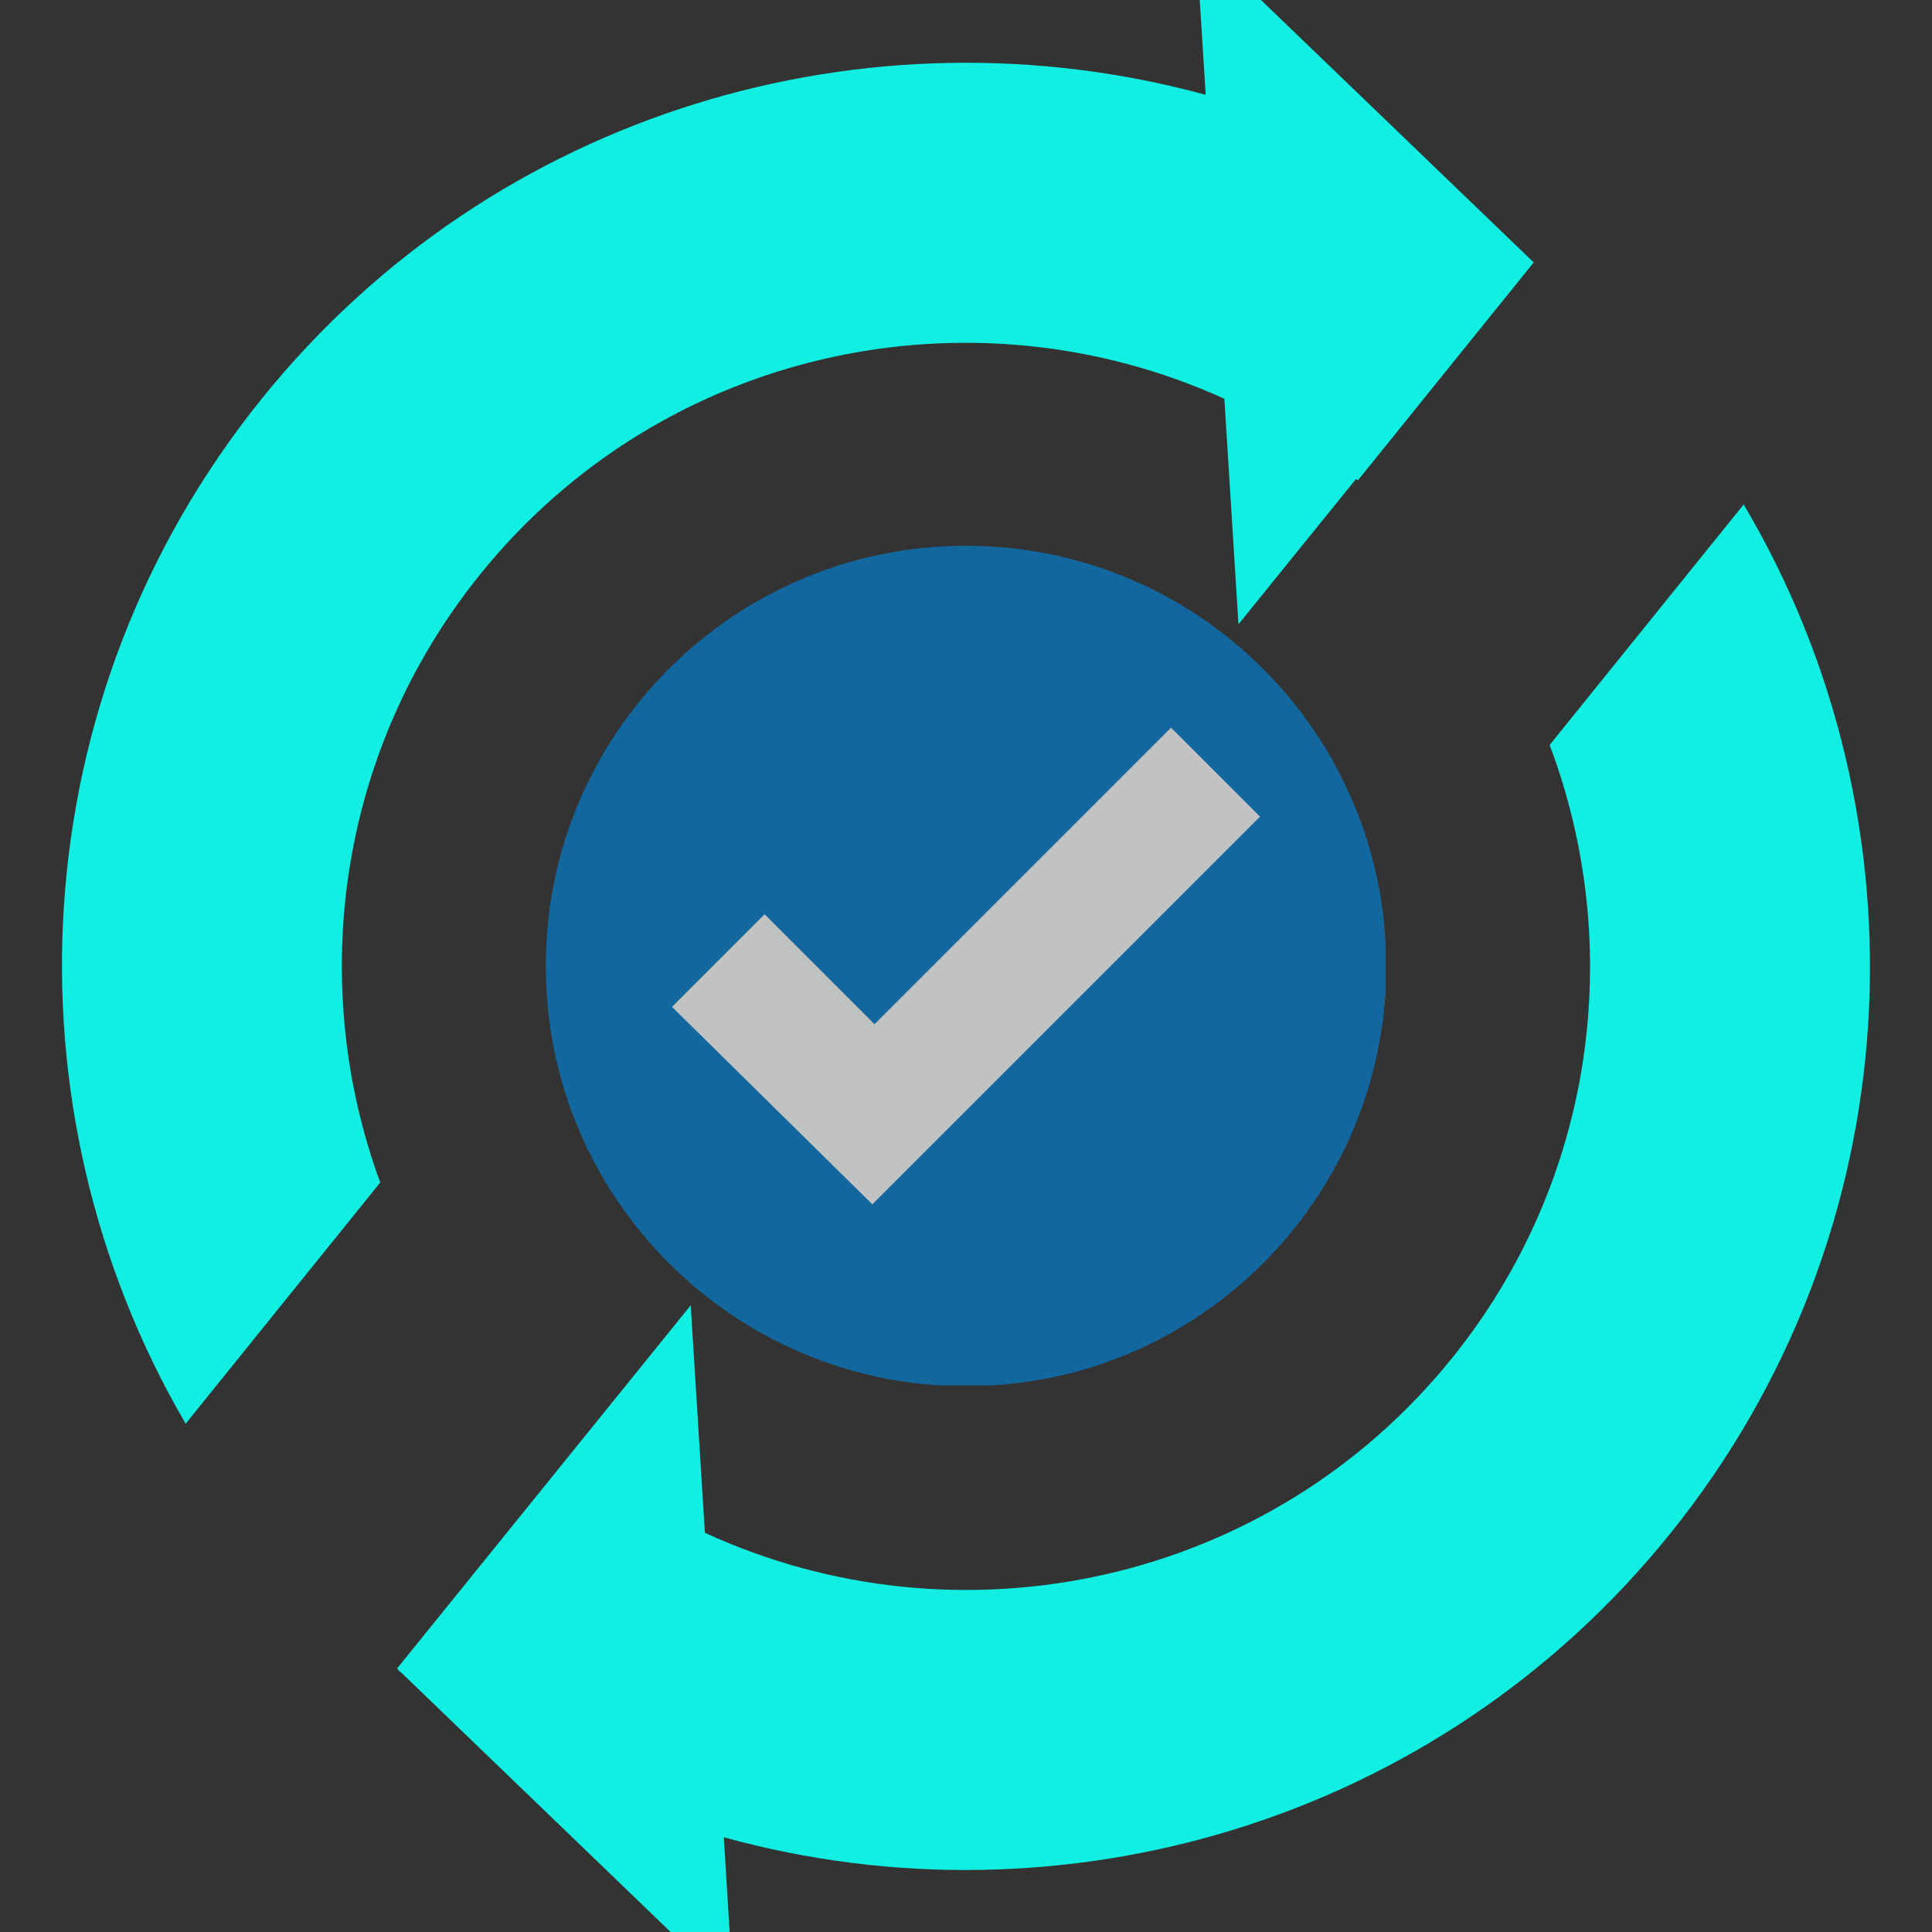 <svg xmlns="http://www.w3.org/2000/svg" xmlns:xlink="http://www.w3.org/1999/xlink" width="1024" zoomAndPan="magnify" viewBox="0 0 768 768" height="1024" preserveAspectRatio="xMidYMid meet" version="1.0"><rect x="0" y="0" width="768" height="768" fill="#333333" stroke="none"/><defs><filter x="0%" y="0%" width="100%" height="100%" id="70b903e220"><feColorMatrix values="0 0 0 0 1 0 0 0 0 1 0 0 0 0 1 0 0 0 1 0" color-interpolation-filters="sRGB"/></filter><clipPath id="9623e4859c"><path d="M 157 200 L 744 200 L 744 768 L 157 768 Z M 157 200 " clip-rule="nonzero"/></clipPath><clipPath id="130ed53d23"><path d="M -132.508 449.926 L 339.359 -134.965 L 900.898 318.066 L 429.031 902.953 Z M -132.508 449.926 " clip-rule="nonzero"/></clipPath><clipPath id="a5d7c996d3"><path d="M -132.508 449.926 L 339.359 -134.965 L 900.898 318.066 L 429.031 902.953 Z M -132.508 449.926 " clip-rule="nonzero"/></clipPath><clipPath id="8275c23773"><path d="M 24 0 L 610 0 L 610 566 L 24 566 Z M 24 0 " clip-rule="nonzero"/></clipPath><clipPath id="b6bd622eca"><path d="M -132.508 449.926 L 339.359 -134.965 L 900.898 318.066 L 429.031 902.953 Z M -132.508 449.926 " clip-rule="nonzero"/></clipPath><clipPath id="8e0c9e9907"><path d="M -132.508 449.926 L 339.359 -134.965 L 900.898 318.066 L 429.031 902.953 Z M -132.508 449.926 " clip-rule="nonzero"/></clipPath><mask id="9c2dea031b"><g filter="url(#70b903e220)"><rect x="-76.8" width="921.6" fill="#000000" y="-76.8" height="921.6" fill-opacity="0.7"/></g></mask><clipPath id="a74d52ca23"><path d="M 0.957 0.957 L 334.707 0.957 L 334.707 334.707 L 0.957 334.707 Z M 0.957 0.957 " clip-rule="nonzero"/></clipPath><clipPath id="16d760e456"><path d="M 130 108 L 334.707 108 L 334.707 332 L 130 332 Z M 130 108 " clip-rule="nonzero"/></clipPath><clipPath id="26a4682f21"><rect x="0" width="336" y="0" height="336"/></clipPath></defs><g clip-path="url(#9623e4859c)"><g clip-path="url(#130ed53d23)"><g clip-path="url(#a5d7c996d3)"><path fill="#11efe3" d="M 693.141 200.531 C 767.457 325.969 760.555 489.871 663.77 609.84 C 571.094 724.715 421.656 767.41 287.723 730.34 L 291.523 792.016 L 159.523 664.895 C 159.133 664.582 158.625 664.238 158.223 663.914 L 158.383 663.715 L 157.824 663.266 L 274.566 518.887 L 280.207 609.297 C 381.012 655.777 504.332 630.199 577.137 539.957 C 634.363 469.02 646.086 375.918 616.012 296.133 Z M 693.141 200.531 " fill-opacity="1" fill-rule="nonzero"/></g></g></g><g clip-path="url(#8275c23773)"><g clip-path="url(#b6bd622eca)"><g clip-path="url(#8e0c9e9907)"><path fill="#11efe3" d="M 151.148 470.07 C 122.09 390.836 134.09 298.691 190.867 228.32 C 263.453 138.344 386.121 112.75 486.703 158.523 L 492.305 248.168 L 539.039 190.398 C 539.277 190.59 539.582 190.707 539.82 190.902 L 609.707 104.273 C 609.551 104.145 609.312 103.949 609.152 103.824 L 475.34 -24.941 L 479.297 37.699 C 345.477 1.129 196.582 43.797 104.156 158.363 C 7.801 277.801 0.645 440.727 73.805 565.945 Z M 151.148 470.07 " fill-opacity="1" fill-rule="nonzero"/></g></g></g><g mask="url(#9c2dea031b)"><g transform="matrix(1, 0, 0, 1, 216, 216)"><g clip-path="url(#26a4682f21)"><g clip-path="url(#a74d52ca23)"><path fill="#057dcd" d="M 335.035 167.996 C 335.035 260.25 260.25 335.035 167.996 335.035 C 75.742 335.035 0.957 260.25 0.957 167.996 C 0.957 75.742 75.742 0.957 167.996 0.957 C 260.25 0.957 335.035 75.742 335.035 167.996 " fill-opacity="1" fill-rule="nonzero"/></g><g clip-path="url(#16d760e456)"><path fill="#057dcd" d="M 199.996 331.961 L 130.766 262.73 L 284.863 108.625 L 334.762 158.523 C 334.938 161.656 335.035 164.816 335.035 167.996 C 335.035 168.031 335.035 168.07 335.035 168.105 L 335.035 168.121 C 335.035 168.156 335.035 168.188 335.035 168.223 C 335.035 168.23 335.035 168.238 335.035 168.242 C 335.035 168.281 335.035 168.312 335.035 168.348 C 335.035 168.352 335.035 168.359 335.035 168.363 C 335.035 168.398 335.035 168.438 335.035 168.473 L 335.035 168.477 C 335.035 168.512 335.035 168.547 335.035 168.582 L 335.035 168.598 C 335.035 168.629 335.031 168.664 335.031 168.699 C 335.031 168.707 335.031 168.715 335.031 168.719 C 335.031 168.754 335.031 168.789 335.031 168.82 C 335.031 168.828 335.031 168.836 335.031 168.84 C 335.031 168.875 335.031 168.91 335.031 168.945 C 335.031 168.953 335.031 168.953 335.031 168.957 C 335.031 168.992 335.031 169.027 335.031 169.062 C 335.031 169.07 335.031 169.062 335.031 169.07 C 335.031 169.102 335.031 169.141 335.031 169.176 C 335.031 169.184 335.031 169.188 335.031 169.195 C 335.031 169.23 335.027 169.266 335.027 169.297 C 335.027 169.305 335.027 169.309 335.027 169.312 C 335.027 169.348 335.027 169.387 335.027 169.418 C 335.027 169.426 335.027 169.43 335.027 169.434 C 335.027 169.469 335.027 169.504 335.027 169.535 C 335.027 169.543 335.027 169.539 335.027 169.547 C 335.027 169.578 335.027 169.617 335.023 169.652 C 335.023 169.656 335.023 169.664 335.023 169.668 C 335.023 169.703 335.023 169.738 335.023 169.773 C 335.023 169.777 335.023 169.785 335.023 169.789 C 335.023 169.828 335.023 169.859 335.023 169.895 L 335.023 169.906 C 335.023 169.945 335.023 169.984 335.023 170.02 C 335.023 170.059 335.023 170.09 335.023 170.129 C 335.023 170.137 335.023 170.137 335.023 170.141 C 335.023 170.18 335.023 170.207 335.02 170.246 L 335.02 170.262 C 335.02 170.301 335.02 170.332 335.02 170.371 L 335.02 170.383 C 335.02 170.461 335.016 170.527 335.016 170.609 L 335.016 170.613 C 335.016 170.656 335.016 170.684 335.012 170.723 L 335.012 170.738 C 335.012 170.777 335.012 170.805 335.012 170.844 C 335.012 170.852 335.012 170.852 335.012 170.855 C 335.008 170.977 335.008 171.086 335.004 171.203 L 335.004 171.207 C 335.004 171.246 335.004 171.281 335.004 171.32 C 335.004 171.328 335.004 171.32 335.004 171.328 C 335 171.445 334.996 171.559 334.996 171.68 C 334.992 171.719 334.992 171.758 334.992 171.797 C 333.215 251.406 275.734 317.266 199.996 331.961 " fill-opacity="1" fill-rule="nonzero"/></g><path fill="#feffff" d="M 51.129 184.238 L 87.93 147.438 L 131.625 191.141 L 249.504 73.262 L 284.863 108.625 L 130.766 262.73 L 51.129 184.238 " fill-opacity="1" fill-rule="nonzero"/></g></g></g></svg>
